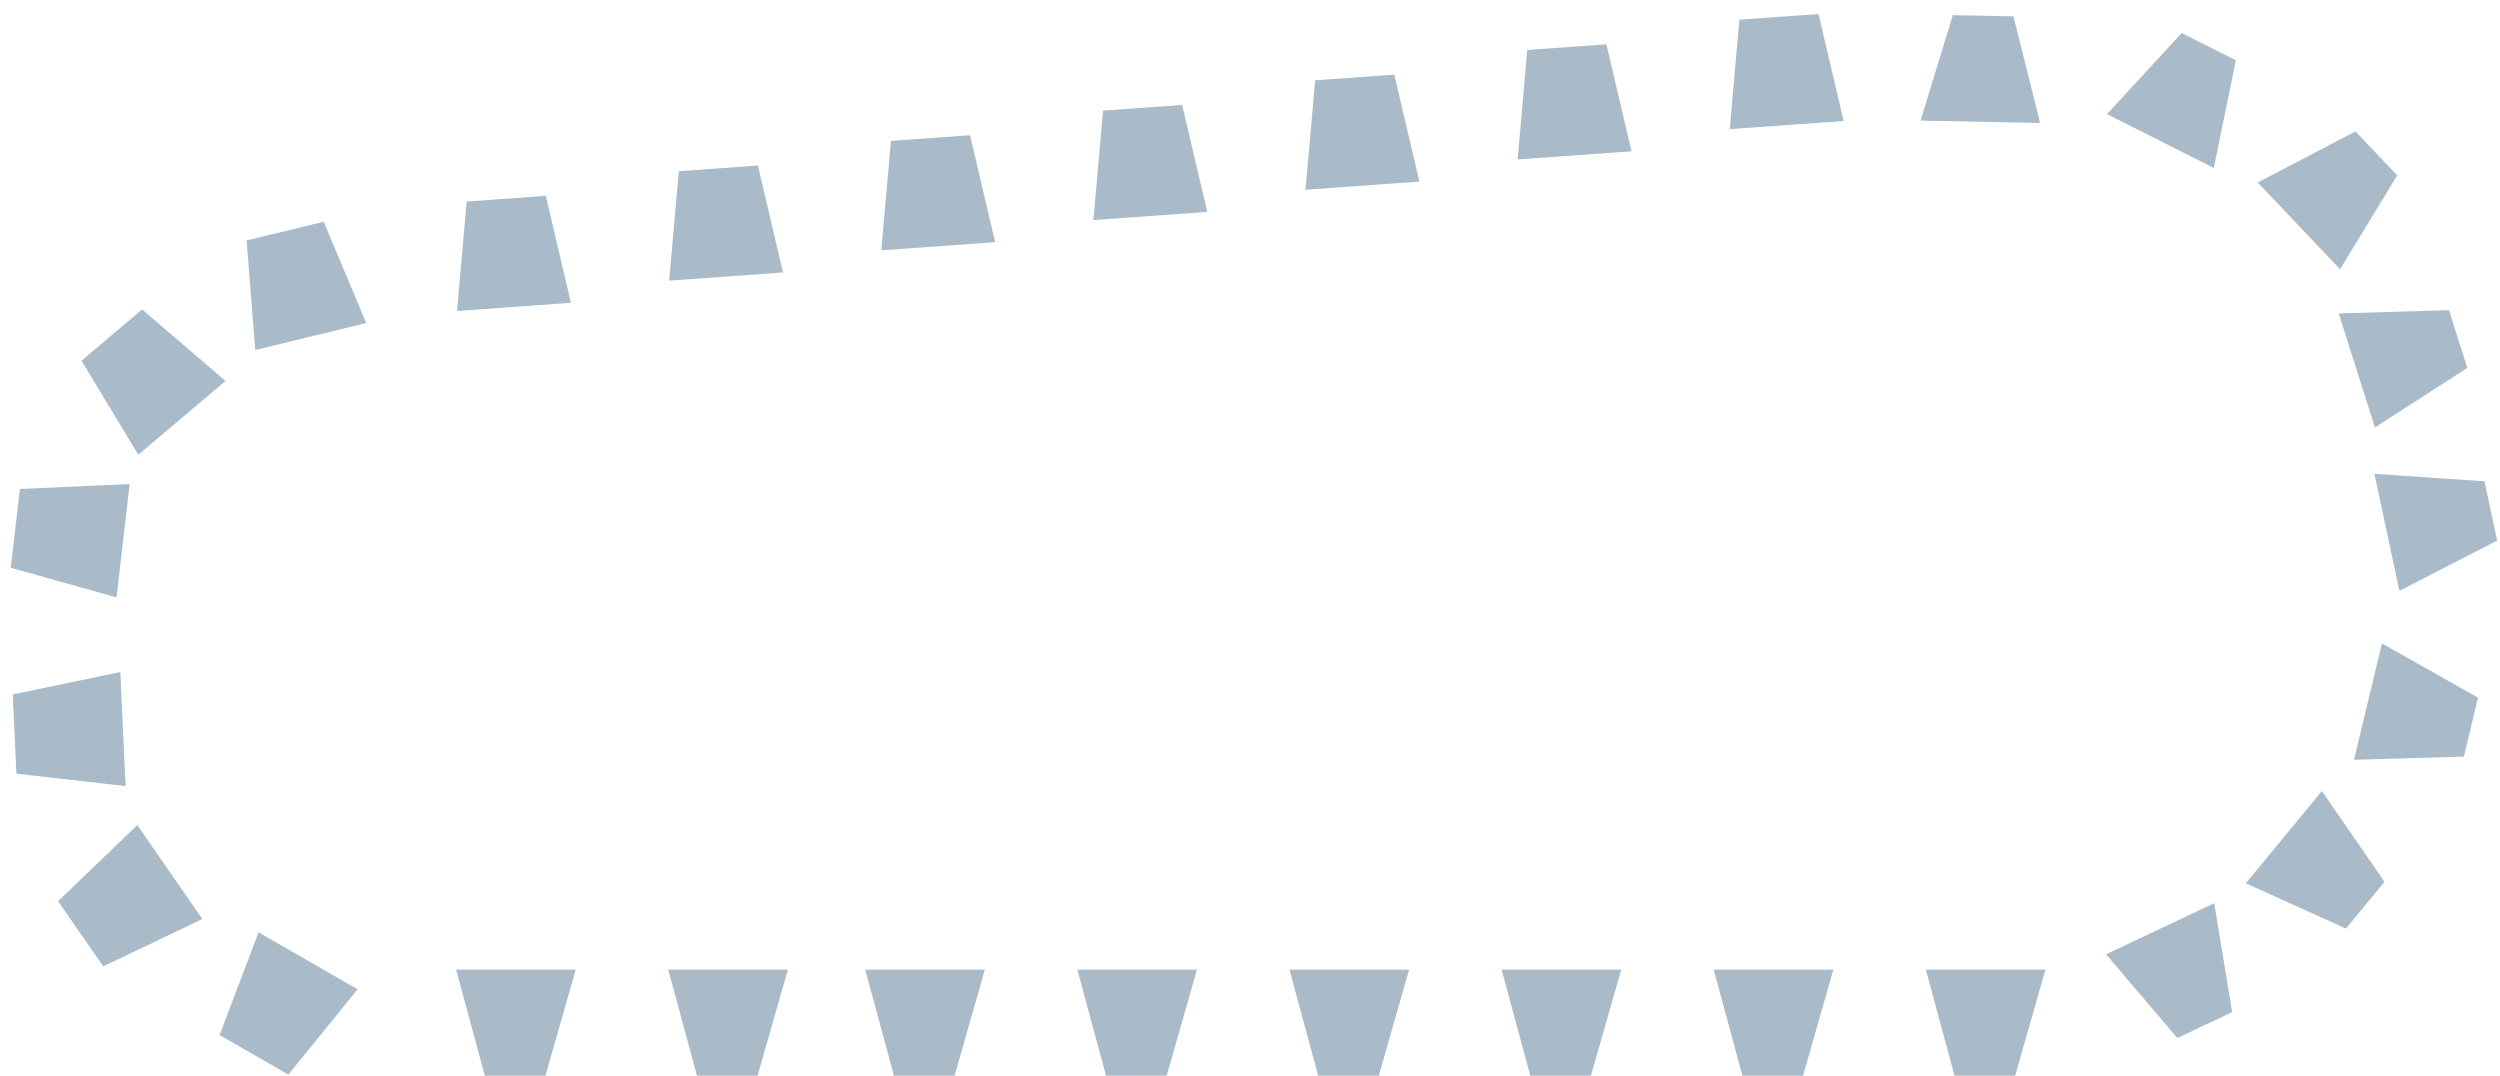 <svg xmlns="http://www.w3.org/2000/svg" width="165" height="71" viewBox="0 0 165 71">
  <defs>
    <style>
      .cls-1 {
        fill: #a9bbc9;
        fill-rule: evenodd;
      }
    </style>
  </defs>
  <path class="cls-1" d="M44.8,11.3l5.223-.374,1.659,7.059-7.518.538Z"/>
  <path id="Rectangle_9_copy_6" data-name="Rectangle 9 copy 6" class="cls-1" d="M30.8,13.3l5.223-.374,1.659,7.059-7.518.538Z"/>
  <path id="Rectangle_9_copy_7" data-name="Rectangle 9 copy 7" class="cls-1" d="M16.277,15.869l5.089-1.234,2.806,6.686L16.847,23.1Z"/>
  <path id="Rectangle_9_copy_8" data-name="Rectangle 9 copy 8" class="cls-1" d="M5.379,23.807l4-3.384,5.505,4.719L9.129,30.013Z"/>
  <path id="Rectangle_9_copy_9" data-name="Rectangle 9 copy 9" class="cls-1" d="M0.712,37.472l0.6-5.2,7.244-.326L7.693,39.432Z"/>
  <path id="Rectangle_9_copy_10" data-name="Rectangle 9 copy 10" class="cls-1" d="M1.084,51.064l-0.242-5.23,7.1-1.48,0.348,7.529Z"/>
  <path id="Rectangle_9_copy_11" data-name="Rectangle 9 copy 11" class="cls-1" d="M6.815,63.779l-2.982-4.3,5.229-5.023,4.293,6.2Z"/>
  <path id="Rectangle_9_copy_12" data-name="Rectangle 9 copy 12" class="cls-1" d="M19.031,70.925l-4.539-2.611,2.572-6.779L23.6,65.293Z"/>
  <path id="Rectangle_9_copy_19" data-name="Rectangle 9 copy 19" class="cls-1" d="M119,71h-4l-1.895-7L121,64Z"/>
  <path id="Rectangle_9_copy_20" data-name="Rectangle 9 copy 20" class="cls-1" d="M133,71h-4l-1.895-7L135,64Z"/>
  <path id="Rectangle_9_copy_24" data-name="Rectangle 9 copy 24" class="cls-1" d="M147.322,66.8l-3.616,1.71L139,62.985l7.138-3.373Z"/>
  <path id="Rectangle_9_copy_25" data-name="Rectangle 9 copy 25" class="cls-1" d="M157.376,58.2l-2.543,3.087-6.609-2.99,5.022-6.091Z"/>
  <path id="Rectangle_9_copy_26" data-name="Rectangle 9 copy 26" class="cls-1" d="M163.548,46.044l-0.932,3.89-7.251.211,1.841-7.677Z"/>
  <path id="Rectangle_9_copy_27" data-name="Rectangle 9 copy 27" class="cls-1" d="M163.976,31.765l0.836,3.912-6.451,3.317-1.649-7.721Z"/>
  <path id="Rectangle_9_copy_28" data-name="Rectangle 9 copy 28" class="cls-1" d="M161.633,20.47l1.212,3.812-6.1,3.927-2.39-7.524Z"/>
  <path id="Rectangle_9_copy_29" data-name="Rectangle 9 copy 29" class="cls-1" d="M143.994,2.179l3.573,1.8-1.456,7.106L139.06,7.532Z"/>
  <path id="Rectangle_9_copy_31" data-name="Rectangle 9 copy 31" class="cls-1" d="M155.462,8.672l2.755,2.9-3.773,6.2-5.435-5.726Z"/>
  <path id="Rectangle_9_copy_30" data-name="Rectangle 9 copy 30" class="cls-1" d="M128.888,1l4,0.077,1.76,7.037-7.894-.154Z"/>
  <path id="Rectangle_9_copy_21" data-name="Rectangle 9 copy 21" class="cls-1" d="M91,71H87l-1.895-7L93,64Z"/>
  <path id="Rectangle_9_copy_21-2" data-name="Rectangle 9 copy 21" class="cls-1" d="M105,71h-4l-1.895-7L107,64Z"/>
  <path id="Rectangle_9_copy_22" data-name="Rectangle 9 copy 22" class="cls-1" d="M63,71H59l-1.895-7L65,64Z"/>
  <path id="Rectangle_9_copy_22-2" data-name="Rectangle 9 copy 22" class="cls-1" d="M77,71H73l-1.895-7L79,64Z"/>
  <path id="Rectangle_9_copy_23" data-name="Rectangle 9 copy 23" class="cls-1" d="M36,71H32l-1.895-7L38,64Z"/>
  <path id="Rectangle_9_copy_23-2" data-name="Rectangle 9 copy 23" class="cls-1" d="M50,71H46l-1.895-7L52,64Z"/>
  <path id="Rectangle_9_copy" data-name="Rectangle 9 copy" class="cls-1" d="M58.8,9.3l5.223-.374,1.659,7.059-7.518.538Z"/>
  <path id="Rectangle_9_copy_2" data-name="Rectangle 9 copy 2" class="cls-1" d="M72.8,7.3l5.223-.374,1.659,7.059-7.518.538Z"/>
  <path id="Rectangle_9_copy_3" data-name="Rectangle 9 copy 3" class="cls-1" d="M86.8,5.3l5.223-.374,1.659,7.059-7.518.538Z"/>
  <path id="Rectangle_9_copy_4" data-name="Rectangle 9 copy 4" class="cls-1" d="M100.8,3.3l5.222-.374,1.659,7.059-7.518.538Z"/>
  <path id="Rectangle_9_copy_5" data-name="Rectangle 9 copy 5" class="cls-1" d="M114.8,1.3l5.222-.374,1.659,7.059-7.518.538Z"/>
</svg>
